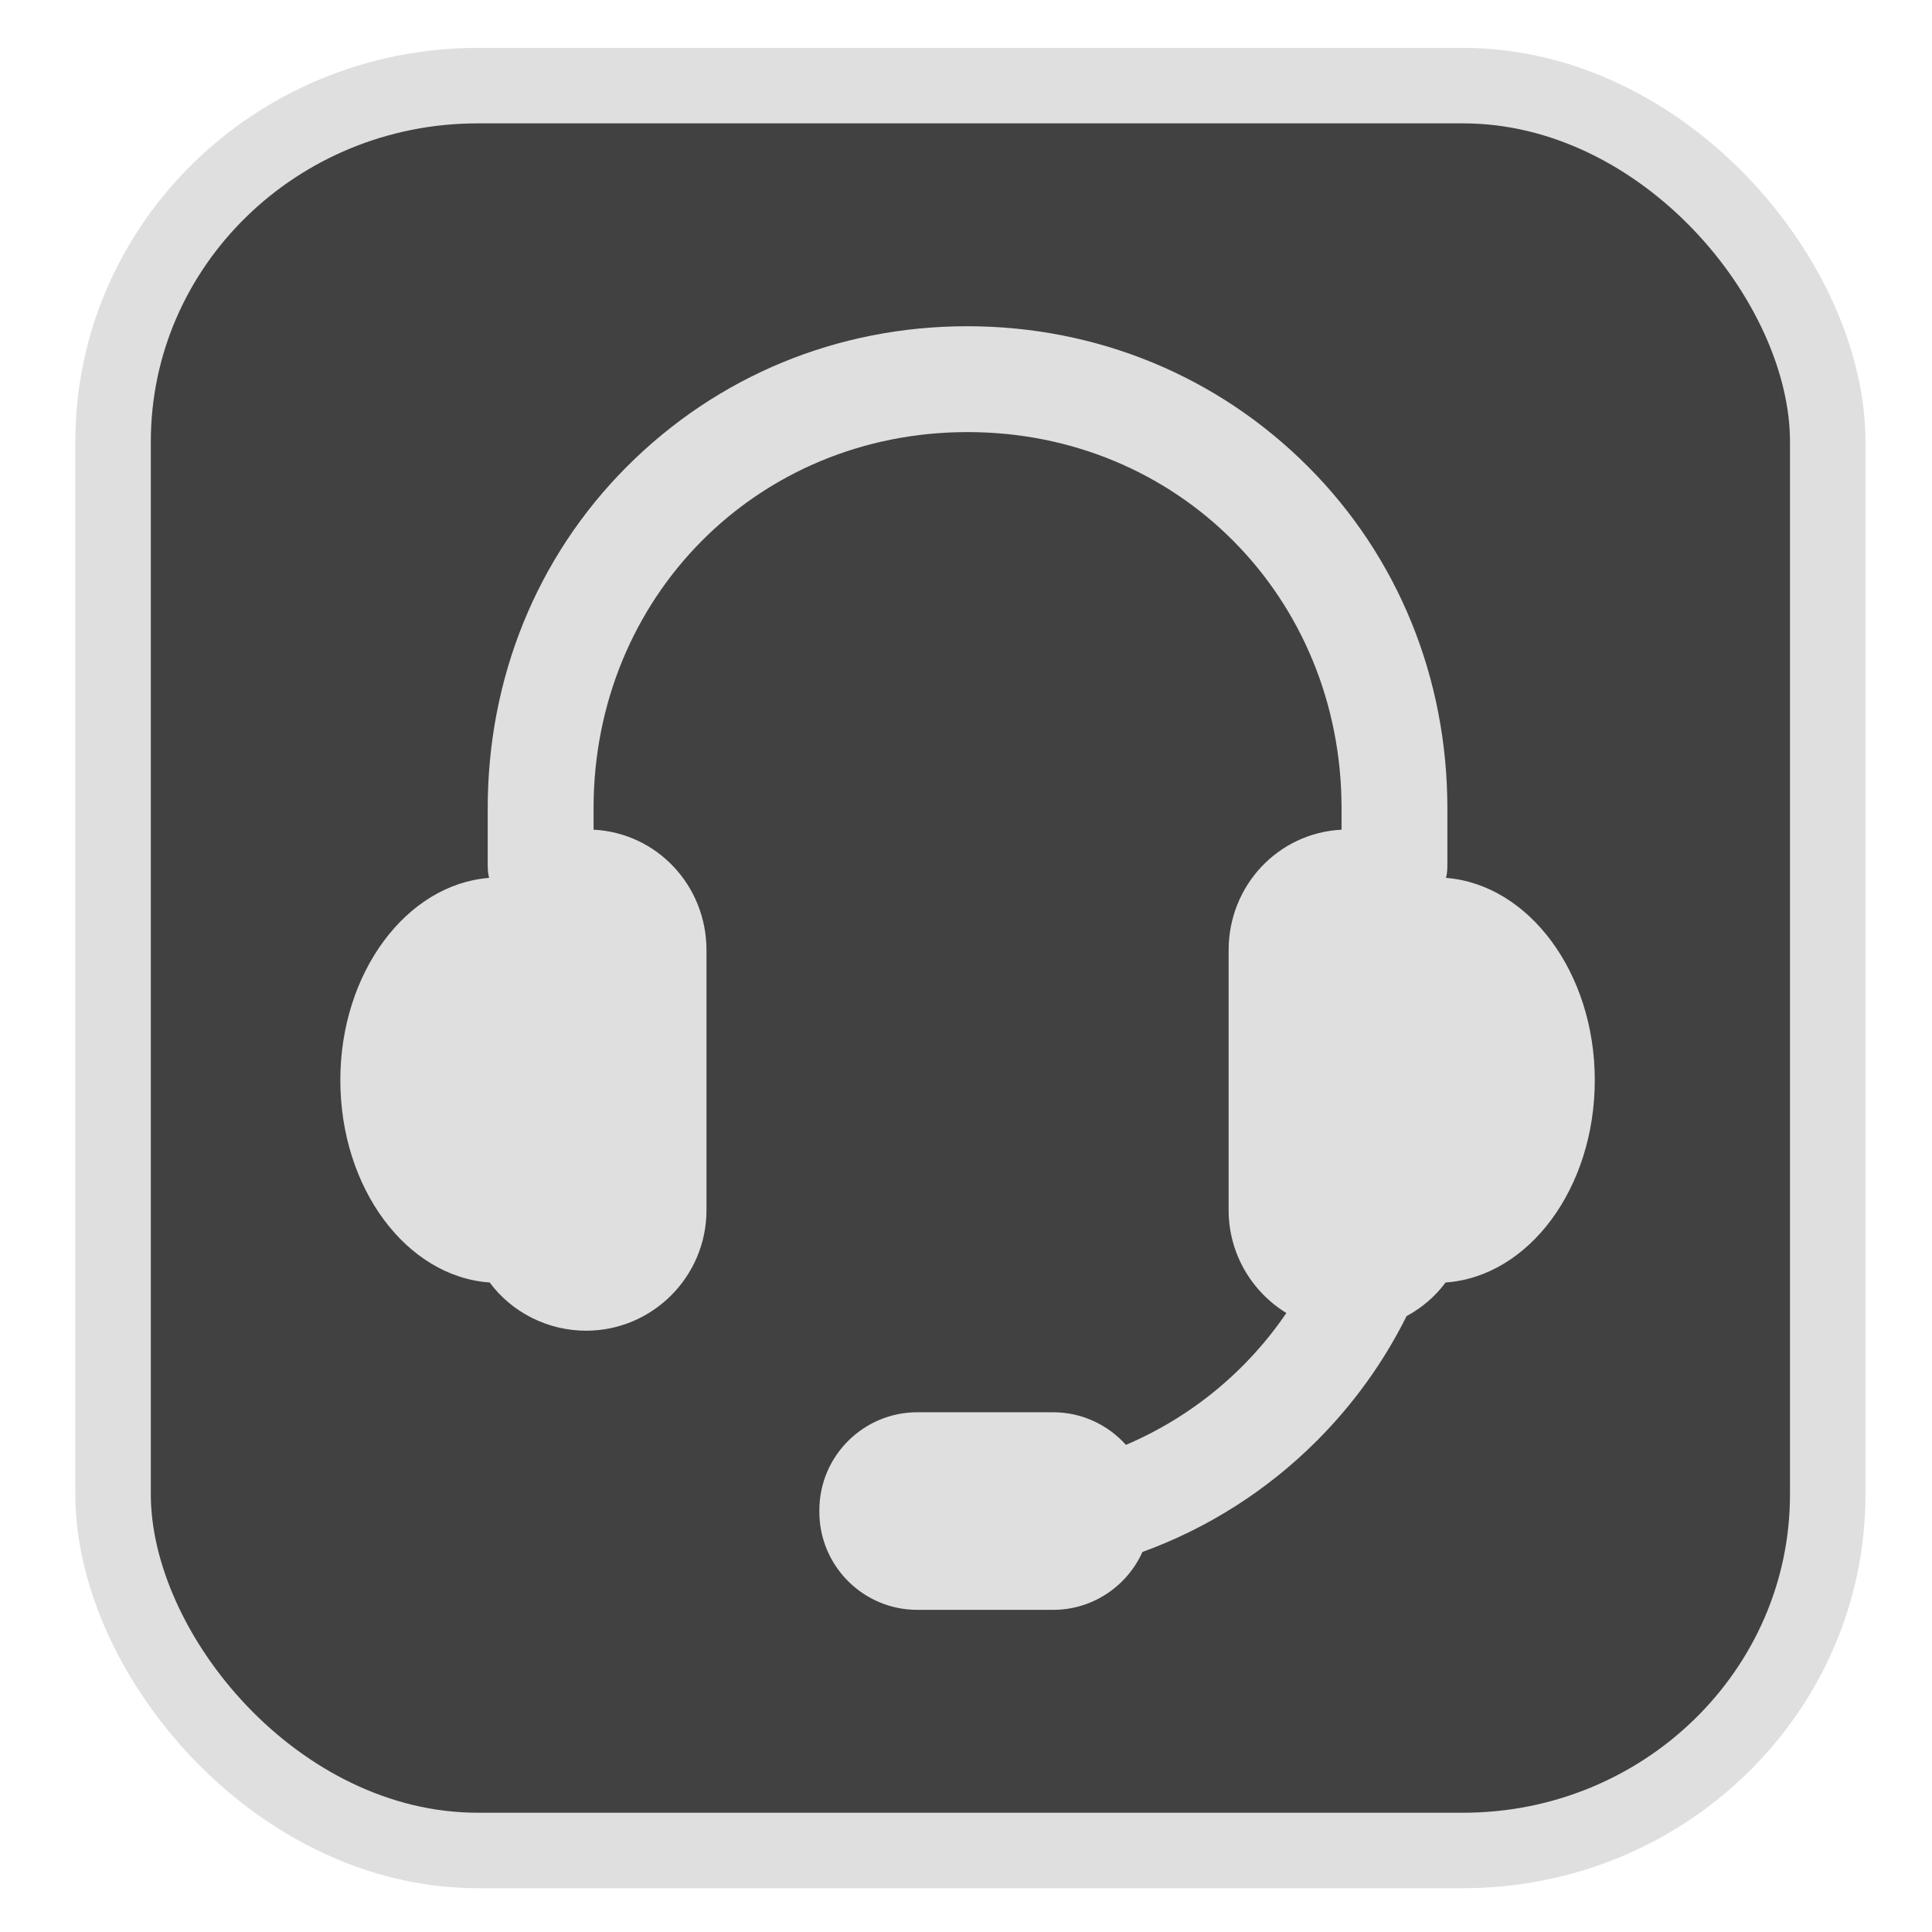 <?xml version="1.0" encoding="UTF-8" standalone="no"?>
<svg
   width="64"
   height="64"
   version="1.1"
   id="svg73"
   sodipodi:docname="device_usb.svg"
   inkscape:version="1.3.2 (091e20ef0f, 2023-11-25)"
   xmlns:inkscape="http://www.inkscape.org/namespaces/inkscape"
   xmlns:sodipodi="http://sodipodi.sourceforge.net/DTD/sodipodi-0.dtd"
   xmlns="http://www.w3.org/2000/svg"
   xmlns:svg="http://www.w3.org/2000/svg"
   xmlns:rdf="http://www.w3.org/1999/02/22-rdf-syntax-ns#"
   xmlns:cc="http://creativecommons.org/ns#"
   xmlns:dc="http://purl.org/dc/elements/1.1/">
  <sodipodi:namedview
     pagecolor="#f5f7fa"
     bordercolor="#666666"
     borderopacity="1"
     objecttolerance="10"
     gridtolerance="10"
     guidetolerance="10"
     inkscape:pageopacity="0"
     inkscape:pageshadow="2"
     inkscape:window-width="1377"
     inkscape:window-height="886"
     id="namedview75"
     showgrid="false"
     inkscape:zoom="4.4470387"
     inkscape:cx="47.784608"
     inkscape:cy="14.054296"
     inkscape:window-x="181"
     inkscape:window-y="77"
     inkscape:window-maximized="0"
     inkscape:current-layer="g877"
     inkscape:document-rotation="0"
     inkscape:pagecheckerboard="0"
     inkscape:showpageshadow="2"
     inkscape:deskcolor="#d1d1d1" />
  <defs
     id="defs29">
    <linearGradient
       id="b"
       x1="399.57"
       x2="399.57"
       y1="545.8"
       y2="517.8"
       gradientTransform="matrix(2.143,0,0,2.143,-825.864,-1107.666)"
       gradientUnits="userSpaceOnUse">
      <stop
         stop-color="#3889e9"
         offset="0"
         id="stop2" />
      <stop
         stop-color="#5ea5fb"
         offset="1"
         id="stop4" />
    </linearGradient>
    <linearGradient
       id="d"
       x2="1"
       gradientTransform="matrix(14.906,-4.711,4.711,14.906,322.05,998.27)"
       gradientUnits="userSpaceOnUse">
      <stop
         stop-color="#fafafa"
         offset="0"
         id="stop7" />
      <stop
         stop-color="#aaa"
         offset="1"
         id="stop8" />
    </linearGradient>
    <linearGradient
       id="e"
       x2="1"
       gradientTransform="matrix(21.44,0,0,21.44,26.636,1159.779)"
       gradientUnits="userSpaceOnUse">
      <stop
         stop-color="#f0f0f0"
         offset="0"
         id="stop9" />
      <stop
         stop-color="#b7f1ff"
         offset="1"
         id="stop10" />
    </linearGradient>
  </defs>
  <circle
     cx="32.516"
     cy="31.878"
     r="0"
     fill="url(#b)"
     stroke-width="1.571"
     id="circle41"
     style="fill:url(#b)" />
  <g
     aria-label="GZ"
     transform="matrix(1.221,0,0,0.819,0.496,-0.166)"
     id="text93"
     style="font-weight:bold;font-size:11.526px;line-height:1.25;font-family:sans-serif;-inkscape-font-specification:'sans-serif Bold';fill:#f2f2f2;stroke-width:0.288" />
  <g
     id="g877"
     transform="matrix(1.1,0,0,1.1,-3.185,-3.207)">
    <rect
       x="6.301"
       y="5.494"
       width="51.636"
       height="53.148"
       rx="10.981"
       ry="10.721"
       fill="url(#linearGradient862)"
       stroke-width="3.054"
       id="rect35-7-3"
       style="fill:#414141;fill-opacity:1;stroke:#dfdfdf;stroke-width:2.273;stroke-dasharray:none;stroke-opacity:1" />
    <g
       transform="matrix(1.208,0,0,1.208,-461.521,-600.68)"
       id="g2"
       style="clip-rule:evenodd;fill-rule:evenodd;stroke-linejoin:round;stroke-miterlimit:2;fill:#dfdfdf;fill-opacity:1">
      <path
         d="m 420.498,521.55 c 0.034,-0.117 0.035,-0.24 0.035,-0.368 v -1.367 c 0,-3.235 -1.221,-6.26 -3.471,-8.515 -2.253,-2.258 -5.265,-3.502 -8.5,-3.502 -3.234,0 -6.233,1.244 -8.486,3.502 -2.25,2.255 -3.467,5.28 -3.467,8.515 v 1.367 c 0,0.128 0.001,0.251 0.035,0.368 -2.062,0.163 -3.709,2.362 -3.709,5.042 0,2.692 1.648,4.899 3.723,5.045 0.555,0.748 1.45,1.202 2.403,1.202 1.656,0 3.002,-1.348 3.002,-3.006 v -6.482 c 0,-1.606 -1.232,-2.922 -2.815,-3.002 v -0.534 c 0,-5.259 4.075,-9.378 9.323,-9.378 5.248,0 9.324,4.119 9.324,9.378 v 0.534 c -1.584,0.081 -2.815,1.396 -2.815,3.002 v 6.482 c 0,1.084 0.577,2.036 1.439,2.565 -0.983,1.445 -2.364,2.589 -3.999,3.287 -0.447,-0.498 -1.096,-0.813 -1.816,-0.813 h -3.385 c -1.347,0 -2.442,1.096 -2.442,2.442 v 0.042 c 0,1.347 1.095,2.442 2.442,2.442 h 3.385 c 0.99,0 1.844,-0.593 2.227,-1.443 1.616,-0.588 3.093,-1.52 4.336,-2.76 0.925,-0.923 1.68,-1.976 2.249,-3.12 0.379,-0.204 0.714,-0.489 0.973,-0.838 2.075,-0.146 3.719,-2.353 3.719,-5.045 0,-2.68 -1.647,-4.879 -3.71,-5.042 z"
         style="fill:#dfdfdf;fill-rule:nonzero;fill-opacity:1"
         id="path1" />
    </g>
  </g>
</svg>
